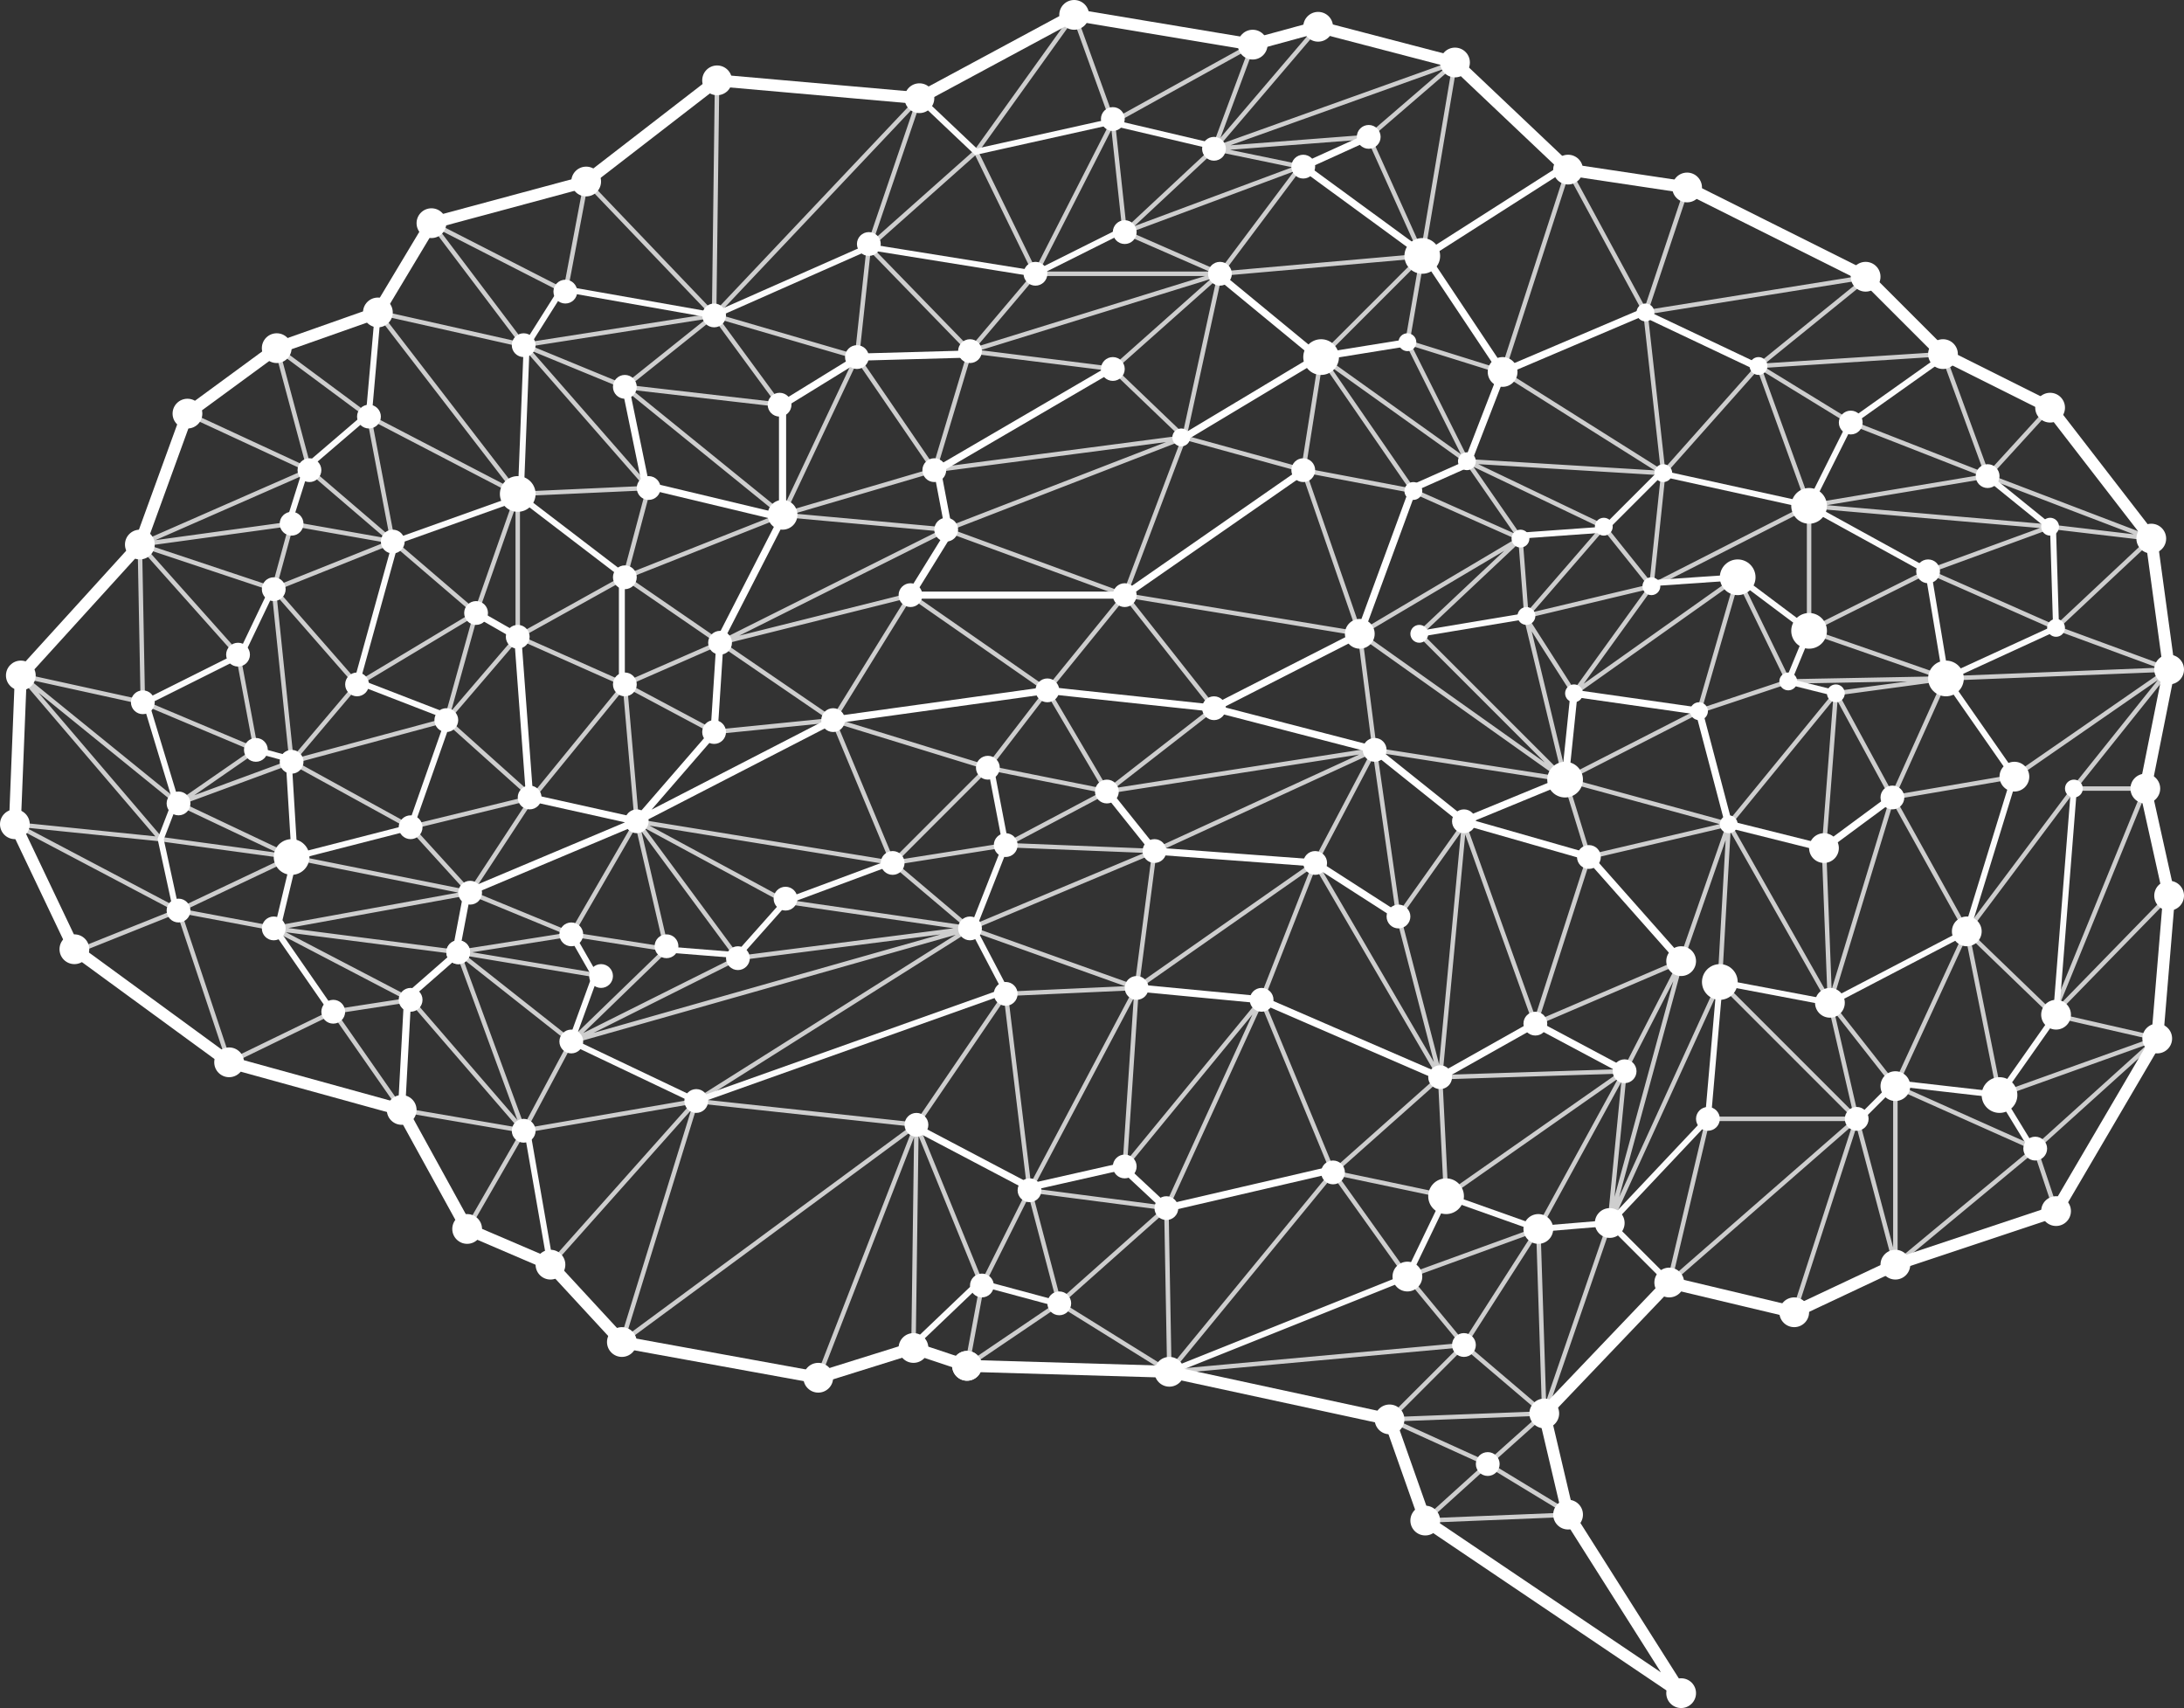 <svg width="367" height="287" viewBox="0 0 367 287" fill="none" xmlns="http://www.w3.org/2000/svg">
<rect x="0" y="0" width="367" height="287" fill="#333333" stroke="none"/>
<path d="M250 246L264 254.5L239.5 255.5L250 246ZM250 246L259.5 237.5M250 246L233.5 238.5M259.5 237.5L233.5 238.5M259.5 237.5L246 226M259.5 237.5L258.5 206.5M259.5 237.5L270.5 205.5M233.5 238.5L246 226M246 226L258.5 206.5M246 226L236.5 214.5M246 226L196.5 230.5M258.5 206.5L273 180M258.5 206.5L236.5 214.5M236.5 214.5L224 197M270.5 205.5L273 180M270.5 205.5L289 165M270.5 205.5L282.5 161.5M273 180L243 201M273 180L242 181M273 180L282.5 161.5M243 201L242 181M243 201L224 197M242 181L224 197M242 181L221 145M242 181L235 154M242 181L246 138.5M224 197L212 168M224 197L196.5 230.5M212 168L196 203M212 168L189 196L191 166M212 168L221 145M196 203L196.5 230.5M196 203L178 219M196 203L173 200M196.5 230.5L178 219M178 219L162.5 229.5L165 216M178 219L173 200M165 216L173 200M165 216L154 189M173 200L169 167M173 200L191 166M154 189L153.5 226.5M154 189L137.5 231.5M154 189L104.5 225.5L117 185M154 189L117 185M154 189L169 167M117 185L92.5 212.5M117 185L88 190M117 185L163 156M88 190L96 175M88 190L69 168M88 190L77 160M88 190L78.5 206.5M88 190L67.5 186.5L56 170M96 175L77 160M96 175L112 159.5M96 175L124 161M96 175L163 156M77 160L101 164M77 160L96 157M77 160L46 156M96 157L107 138M96 157L112 159.5M96 157L79 150M69 168L56 170M69 168L46 156M56 170L38.5 178.5L30 153M30 153L46 156M30 153L49 144M30 153L12.5 160M30 153L2.5 138.5L27 141M46 156L79 150M49 144L27 141M49 144L30 135M49 144L79 150M27 141L3.5 113.5M30 135L43 126M30 135L49 128M30 135L3.5 113.5M43 126L24 118M43 126L40 110L23.5 91.5M49 128L46 99M49 128L60 115M49 128L75 121M49 128L69 139M3.5 113.5L24 118M24 118L23.5 91.5M23.5 91.5L46 99M23.5 91.5L49 88M23.5 91.5L52 79M46 99L49 88M46 99L60 115M46 99L66 91M49 88L66 91M52 79L31.5 69.5M52 79L46.5 58.5L62 70M52 79L66 91M62 70L66 91M62 70L87 83M66 91L80 103M87 83L63.5 52.5L88 58M87 83L109 82M87 83L80 103M87 83V107M88 58L72.5 37.5L95 49L98.5 30.5L120 53M88 58L105 65M88 58L120 53M88 58L109 82M120 53L105 65M120 53L131 68L105 65M120 53L154.5 16.5L146 41.5M120 53L120.5 13.5M120 53L144 60M105 65L131.5 86.5M131.5 86.5L144 60M131.5 86.5L157 79M131.5 86.5L159 89M131.5 86.5L105 97M144 60L157 79M144 60L146 41.5M157 79L163 59M157 79L199 73.5M159 89L121 108M159 89L199 73.5M159 89L189 100M121 108L105 97M121 108L153 100M121 108L140 121M121 108L105 115M105 97L109 82M105 97L87 107M153 100L140 121M153 100L176 116M140 121L150 145M140 121L166 129M140 121L120 123L105 115M105 115L89.5 134M105 115L107 138M105 115L87 107M89.5 134L75 121M89.5 134L79 150M89.5 134L69 139M75 121L87 107M75 121L80 103M80 103L60 115M69 139L79 150M107 138L112 159.5M107 138L124 161M107 138L132 151.5L163 156M107 138L150 145M124 161L163 156M150 145L166 129M150 145L163 156M150 145L169 142M166 129L176 116M166 129L186 133M163 156L194 143M163 156L191 166M169 167L191 166M191 166L194 143M191 166L221 145M221 145L231 126M235 154L231 126M235 154L246 138.5M231 126L186 133M231 126L263 131M231 126L194 143M231 126L228.5 106.5M186 133L204 119L189 100M186 133L176 116M186 133L169 142M189 100L228.5 106.5M189 100L199 73.5M189 100L176 116M228.5 106.5L219 79M228.5 106.5L255.5 90.5M228.5 106.5L263 131M219 79L237.5 82.5M219 79L199 73.5M219 79L222 60M237.5 82.5L222 60M237.5 82.5L255.5 90.5M222 60L246.5 77.5M222 60L239 43M246.5 77.5L236.5 57.5M246.5 77.5L269.5 88.5M246.5 77.5L279.5 79.5M246.5 77.5L255.5 90.5M236.5 57.5L252.5 62.5M236.5 57.5L239 43M252.5 62.5L279.5 79.5M252.5 62.5L263.5 28.5L276.5 52.5M279.5 79.5L276.5 52.5M279.5 79.5L295.5 61.5M279.5 79.5L277.5 98.5M276.5 52.5L314 46.5L295.5 61.5M276.5 52.5L283.5 31.5M295.5 61.5L326.5 59.5L334 80M295.5 61.5L311 71L334 80M295.5 61.5L304 85M334 80L304 85M334 80L344.5 68.5M334 80L361.5 90.5M277.5 98.5L269.5 88.5M277.5 98.5L256.5 103.5M277.5 98.5L264.5 116.5M277.5 98.5L304 85M269.5 88.5L256.5 103.5M255.5 90.5L238.5 106.5L263 131M255.5 90.5L256.5 103.5M264.5 116.5L256.5 104L263 131M264.5 116.5L292 97M263 131L285.5 119.5M263 131L290.5 138.5M263 131L267 144M285.5 119.5L292 97M285.5 119.5L300.5 114.5M292 97L300.5 114.5M304 85L344.5 88.5M304 85V106M361.5 90.5L344.5 88.5M361.5 90.5L345.5 105.5M344.5 88.5L324 96M324 96L345.5 105.5M324 96L304 106M345.5 105.5L364.5 112.5M364.5 112.5L327 114M364.5 112.5L338.5 130.5L318 134M364.5 112.5L348.5 132.5M327 114L304 106M327 114L318 134M327 114L308.5 116.5M327 114L300.5 114.5M308.5 116.5L290.5 138.5M308.5 116.5L306.5 142.5L307.5 168.5M308.5 116.5L318 134M290.5 138.5L289 165M290.5 138.5L307.5 168.5M290.5 138.5L282.5 161.5M290.5 138.5L267 144M318 134L307.5 168.5M318 134L330.5 156.5M348.5 132.5H360.5L345 170.5M348.5 132.5L330.5 156.5M345 170.5L364.5 150.5M345 170.5L362.5 174.5M345 170.5L330.5 156.5M362.5 174.5L336 184L330.5 156.5M362.5 174.5L342 193M330.5 156.5L318.5 182.5M318.5 182.5L307.5 168.5M318.5 182.5V212.5M318.5 182.5L342 193M307.5 168.5L312 188M312 188L289 165M312 188L301.5 220.5M312 188L318.5 212.5M312 188H287L280.5 215.5L312 188ZM342 193L318.5 212.5M342 193L345.5 203.5M282.5 161.5L258 172M267 144L258 172M258 172L246 138.5M194 143L169 142M199 73.5L205 46M199 73.5L187 62M239 43L244.5 10.5M239 43L205 46M239 43L230 23M244.5 10.5L204 25M244.5 10.5L230 23M204 25L210.5 7.5L187 20.5M204 25L221.5 4.5M204 25L189 39M204 25L230 23M204 25L218.5 28M187 20.5L180.5 2.5L164 25.5M187 20.5L189 39M187 20.5L174 46M164 25.5L174 46M164 25.5L146 41.5M174 46L163 59M174 46H205M163 59L146 41.5M163 59L187 62M163 59L205 46M187 62L205 46M205 46L218.5 28M205 46L189 39M189 39L218.5 28" stroke="#EBEBEB" stroke-opacity="0.84" stroke-width="0.75"/>
<path d="M238.5 106.5L256.5 103.5" stroke="#FBFBFB"/>
<path d="M277.5 98L292 97L304 106L300.5 114.5L308.5 116.5" stroke="#FBFBFB"/>
<path d="M67.5 186L68.5 167.5L76.5 160.5L78.5 150L107 138M107 138L140 121L176 116L204 119M107 138L89 134L87 107L80 103M107 138L120 123L121 107.5L131.5 87M204 119L231 126L246 138M204 119L228.5 106.5L237.5 82L246.5 78L252.5 62.5M246 138L267 144L282.5 161.5M246 138L263 131L264.5 116.5L285.5 119.5L290.5 138.5L306.5 142.5L318 134M252.5 62.5L276 52.5L295 61.5M252.5 62.5L239.5 43M239.5 43L263 28M239.5 43L219 28L230 23M131.5 87V68L144.5 60L162.5 59.5M131.5 87L108.5 81.5L105 64.5M186 133L194 143L221 145L235 154M191 166L212 168L242 181L258 172L273 180M224 196.5L196 203L188.5 196L173 199.5L154 189.5M218.5 79.5L189 100H153L159.5 89.5L157.5 79L187.5 61.5M199 73.5L221.5 60M221.5 60L237 57.5M221.5 60L204.5 46" stroke="white" stroke-width="1.2"/>
<path d="M63.5 52.5L62 69.5L51.5 78.5L48.5 88M154.5 16.5L164 25.5L186.5 20.5L203.5 24.5M348.5 132.5L345.5 170.5L336 184M336 184L341.5 193M336 184L318.5 182L312.5 188M153.5 226L164.5 215.5L177.5 219" stroke="#FBFBFB"/>
<path d="M92.5 212.5L88.5 189.5" stroke="#FBFBFB"/>
<path d="M29.5 152.5L27 141L29.5 134.5L24.5 118L40.5 110L46 98.5" stroke="#FBFBFB"/>
<path d="M96 157L100 164L96 175L117 185L169 166.5L163.5 156L169 142L166.5 129" stroke="#FBFBFB"/>
<path d="M111.5 159.5L124 160.5L132 151.5L149.5 145" stroke="#FBFBFB"/>
<path d="M55.5 169.5L46.5 156.5L49.5 144M49.5 144L48.5 127.5L43 126M49.5 144L69 139L75.5 120.5L60 114.5L66.5 91L87.5 83.5M87.5 83.5L104.5 96.5V115M87.5 83.5L88.5 58L94.5 48.5L120 53L146 41.5L174 46L189 38.5" stroke="#FBFBFB"/>
<path d="M239.5 255.5L282.5 284.5L263.5 254.5L259.5 237.5L280.5 215.5L301.5 220.5L318.5 212.5L345.5 203.5L362.5 174.5L364.5 150.5L360.5 132.5L364.5 112.5L361.5 90.5L344.5 68.5L326.5 59.5L313.5 46.5L283.5 31.5L263.5 28.5L244.5 10.5L221.5 4.5L210.5 7.5L180.5 2.5L154.5 16.5L120.5 13.5L98.5 30.5L72.5 37.5L63.5 52.5L46.5 58.5L31.5 69.5L23.5 91.5L3.5 113.5L2.5 138.5L12.5 159.5L38.5 178.5L67.5 186.5L78.5 206.5L92.5 212.5L104.5 225.5L137.5 231.5L153.5 226.5L162.5 229.5L196.5 230.5L233.5 238.5L239.5 255.5Z" stroke="white" stroke-width="2" stroke-linejoin="round"/>
<path d="M280.5 215.5L270.5 205.5M270.5 205.5L287 188L289 165L307.5 168.5L330.5 156.5L338.5 130.5L327 114M270.5 205.5L258.5 206.5L243 201L236.5 214.5L196.5 230.5M327 114L324 96L304 85M327 114L345.5 105.5L345 89L334.5 80.5M304 85L279 79.5L269.5 89L255.5 90M304 85L311 71L326.5 60" stroke="#FBFBFB"/>
<circle cx="282.5" cy="284.5" r="2.5" fill="white"/>
<circle cx="239.5" cy="255.5" r="2.5" fill="white"/>
<circle cx="250" cy="246" r="2" fill="white"/>
<circle cx="246" cy="226" r="2" fill="white"/>
<circle cx="270.5" cy="205.5" r="2.5" fill="white"/>
<circle cx="258.5" cy="206.5" r="2.5" fill="white"/>
<circle cx="236.5" cy="214.5" r="2.5" fill="white"/>
<circle cx="233.5" cy="238.5" r="2.5" fill="white"/>
<circle cx="162.5" cy="229.5" r="2.5" fill="white"/>
<circle cx="104.5" cy="225.5" r="2.5" fill="white"/>
<circle cx="12.5" cy="159.5" r="2.5" fill="white"/>
<circle cx="3.5" cy="113.5" r="2.5" fill="white"/>
<circle cx="23.5" cy="91.5" r="2.5" fill="white"/>
<circle cx="31.5" cy="69.5" r="2.5" fill="white"/>
<circle cx="46.5" cy="58.5" r="2.5" fill="white"/>
<circle cx="63.5" cy="52.5" r="2.5" fill="white"/>
<circle cx="72.5" cy="37.5" r="2.5" fill="white"/>
<circle cx="98.5" cy="30.5" r="2.5" fill="white"/>
<circle cx="120.5" cy="13.5" r="2.5" fill="white"/>
<circle cx="154.5" cy="16.5" r="2.5" fill="white"/>
<circle cx="180.5" cy="2.5" r="2.5" fill="white"/>
<circle cx="210.5" cy="7.5" r="2.5" fill="white"/>
<circle cx="221.5" cy="4.5" r="2.5" fill="white"/>
<circle cx="244.5" cy="10.5" r="2.5" fill="white"/>
<circle cx="263.5" cy="28.5" r="2.5" fill="white"/>
<circle cx="283.5" cy="31.5" r="2.5" fill="white"/>
<circle cx="313.5" cy="46.5" r="2.5" fill="white"/>
<circle cx="326.5" cy="59.5" r="2.5" fill="white"/>
<circle cx="344.5" cy="68.5" r="2.5" fill="white"/>
<circle cx="361.5" cy="90.5" r="2.5" fill="white"/>
<circle cx="348.5" cy="132.5" r="1.5" fill="white"/>
<circle cx="345.5" cy="170.5" r="2.5" fill="white"/>
<circle cx="364.5" cy="112.5" r="2.5" fill="white"/>
<circle cx="360.5" cy="132.5" r="2.5" fill="white"/>
<circle cx="364.5" cy="150.5" r="2.5" fill="white"/>
<circle cx="362.5" cy="174.5" r="2.5" fill="white"/>
<circle cx="345.5" cy="203.5" r="2.5" fill="white"/>
<circle cx="318.5" cy="212.5" r="2.5" fill="white"/>
<circle cx="301.5" cy="220.5" r="2.5" fill="white"/>
<circle cx="280.5" cy="215.5" r="2.5" fill="white"/>
<circle cx="259.5" cy="237.5" r="2.5" fill="white"/>
<circle cx="263.5" cy="254.5" r="2.5" fill="white"/>
<circle cx="2.5" cy="138.5" r="2.5" fill="white"/>
<circle cx="38.5" cy="178.5" r="2.5" fill="white"/>
<circle cx="67.5" cy="186.5" r="2.5" fill="white"/>
<circle cx="78.5" cy="206.5" r="2.5" fill="white"/>
<circle cx="92.5" cy="212.5" r="2.5" fill="white"/>
<circle cx="162.5" cy="229.5" r="2.5" fill="white"/>
<circle cx="153.5" cy="226.5" r="2.5" fill="white"/>
<circle cx="165" cy="216" r="2" fill="white"/>
<circle cx="178" cy="219" r="2" fill="white"/>
<circle cx="154" cy="189" r="2" fill="white"/>
<circle cx="173" cy="200" r="2" fill="white"/>
<circle cx="189" cy="196" r="2" fill="white"/>
<circle cx="196" cy="203" r="2" fill="white"/>
<circle cx="224" cy="197" r="2" fill="white"/>
<circle cx="191" cy="166" r="2" fill="white"/>
<circle cx="212" cy="168" r="2" fill="white"/>
<circle cx="242" cy="181" r="2" fill="white"/>
<circle cx="258" cy="172" r="2" fill="white"/>
<circle cx="273" cy="180" r="2" fill="white"/>
<circle cx="287" cy="188" r="2" fill="white"/>
<circle cx="307.5" cy="168.5" r="2.5" fill="white"/>
<circle cx="330.5" cy="156.5" r="2.5" fill="white"/>
<circle cx="338.5" cy="130.5" r="2.5" fill="white"/>
<circle cx="327" cy="114" r="3" fill="white"/>
<circle cx="345.5" cy="105.5" r="1.5" fill="white"/>
<circle cx="334" cy="80" r="2" fill="white"/>
<circle cx="344.5" cy="88.5" r="1.5" fill="white"/>
<circle cx="137.5" cy="231.5" r="2.5" fill="white"/>
<circle cx="196.5" cy="230.5" r="2.5" fill="white"/>
<circle cx="289" cy="165" r="3" fill="white"/>
<circle cx="336" cy="184" r="3" fill="white"/>
<circle cx="219" cy="79" r="2" fill="white"/>
<circle cx="222" cy="60" r="3" fill="white"/>
<circle cx="159" cy="89" r="2" fill="white"/>
<circle cx="157" cy="79" r="2" fill="white"/>
<circle cx="153" cy="100" r="2" fill="white"/>
<circle cx="311" cy="71" r="2" fill="white"/>
<circle cx="304" cy="85" r="3" fill="white"/>
<circle cx="304" cy="106" r="3" fill="white"/>
<circle cx="292" cy="97" r="3" fill="white"/>
<circle cx="277.5" cy="98.5" r="1.5" fill="white"/>
<circle cx="255.5" cy="90.5" r="1.5" fill="white"/>
<circle cx="269.5" cy="88.5" r="1.5" fill="white"/>
<circle cx="263" cy="131" r="3" fill="white"/>
<circle cx="282.5" cy="161.5" r="2.5" fill="white"/>
<circle cx="267" cy="144" r="2" fill="white"/>
<circle cx="246" cy="138" r="2" fill="white"/>
<circle cx="231" cy="126" r="2" fill="white"/>
<circle cx="204" cy="119" r="2" fill="white"/>
<circle cx="176" cy="116" r="2" fill="white"/>
<circle cx="186" cy="133" r="2" fill="white"/>
<circle cx="194" cy="143" r="2" fill="white"/>
<circle cx="221" cy="145" r="2" fill="white"/>
<circle cx="235" cy="154" r="2" fill="white"/>
<circle cx="69" cy="168" r="2" fill="white"/>
<circle cx="77" cy="160" r="2" fill="white"/>
<circle cx="77" cy="160" r="2" fill="white"/>
<circle cx="30" cy="135" r="2" fill="white"/>
<circle cx="24" cy="118" r="2" fill="white"/>
<circle cx="40" cy="110" r="2" fill="white"/>
<circle cx="46" cy="99" r="2" fill="white"/>
<circle cx="49" cy="88" r="2" fill="white"/>
<circle cx="52" cy="79" r="2" fill="white"/>
<circle cx="62" cy="70" r="2" fill="white"/>
<circle cx="88" cy="58" r="2" fill="white"/>
<circle cx="95" cy="49" r="2" fill="white"/>
<circle cx="105" cy="65" r="2" fill="white"/>
<circle cx="109" cy="82" r="2" fill="white"/>
<circle cx="131.5" cy="86.5" r="2.5" fill="white"/>
<circle cx="131" cy="68" r="2" fill="white"/>
<circle cx="30" cy="153" r="2" fill="white"/>
<circle cx="46" cy="156" r="2" fill="white"/>
<circle cx="56" cy="170" r="2" fill="white"/>
<circle cx="79" cy="150" r="2" fill="white"/>
<circle cx="107" cy="138" r="2" fill="white"/>
<circle cx="89" cy="134" r="2" fill="white"/>
<circle cx="87" cy="107" r="2" fill="white"/>
<circle cx="80" cy="103" r="2" fill="white"/>
<circle cx="105" cy="115" r="2" fill="white"/>
<circle cx="120" cy="123" r="2" fill="white"/>
<circle cx="121" cy="108" r="2" fill="white"/>
<circle cx="105" cy="97" r="2" fill="white"/>
<circle cx="87" cy="83" r="3" fill="white"/>
<circle cx="66" cy="91" r="2" fill="white"/>
<circle cx="60" cy="115" r="2" fill="white"/>
<circle cx="75" cy="121" r="2" fill="white"/>
<circle cx="69" cy="139" r="2" fill="white"/>
<circle cx="43" cy="126" r="2" fill="white"/>
<circle cx="49" cy="128" r="2" fill="white"/>
<circle cx="49" cy="144" r="3" fill="white"/>
<circle cx="166" cy="129" r="2" fill="white"/>
<circle cx="189" cy="100" r="2" fill="white"/>
<circle cx="140" cy="121" r="2" fill="white"/>
<circle cx="150" cy="145" r="2" fill="white"/>
<circle cx="132" cy="151" r="2" fill="white"/>
<circle cx="124" cy="161" r="2" fill="white"/>
<circle cx="169" cy="142" r="2" fill="white"/>
<circle cx="163" cy="156" r="2" fill="white"/>
<circle cx="169" cy="167" r="2" fill="white"/>
<circle cx="117" cy="185" r="2" fill="white"/>
<circle cx="112" cy="159" r="2" fill="white"/>
<circle cx="96" cy="175" r="2" fill="white"/>
<circle cx="101" cy="164" r="2" fill="white"/>
<circle cx="96" cy="157" r="2" fill="white"/>
<circle cx="88" cy="190" r="2" fill="white"/>
<circle cx="264.5" cy="116.5" r="1.5" fill="white"/>
<circle cx="285.5" cy="119.5" r="1.5" fill="white"/>
<circle cx="306.5" cy="142.5" r="2.5" fill="white"/>
<circle cx="290.5" cy="138.5" r="1.5" fill="white"/>
<circle cx="318" cy="134" r="2" fill="white"/>
<circle cx="228.5" cy="106.5" r="2.5" fill="white"/>
<circle cx="237.5" cy="82.5" r="1.5" fill="white"/>
<circle cx="246.5" cy="77.5" r="1.5" fill="white"/>
<circle cx="252.5" cy="62.5" r="2.5" fill="white"/>
<circle cx="276.5" cy="52.5" r="1.5" fill="white"/>
<circle cx="295.5" cy="61.5" r="1.5" fill="white"/>
<circle cx="279.5" cy="79.5" r="1.5" fill="white"/>
<circle cx="238.5" cy="106.5" r="1.5" fill="white"/>
<circle cx="256.5" cy="103.5" r="1.5" fill="white"/>
<circle cx="308.5" cy="116.5" r="1.5" fill="white"/>
<circle cx="300.5" cy="114.5" r="1.5" fill="white"/>
<circle cx="324" cy="96" r="2" fill="white"/>
<circle cx="243" cy="201" r="3" fill="white"/>
<circle cx="342" cy="193" r="2" fill="white"/>
<circle cx="318.5" cy="182.5" r="2.5" fill="white"/>
<circle cx="312" cy="188" r="2" fill="white"/>
<circle cx="120" cy="53" r="2" fill="white"/>
<circle cx="144" cy="60" r="2" fill="white"/>
<circle cx="146" cy="41" r="2" fill="white"/>
<circle cx="163" cy="59" r="2" fill="white"/>
<circle cx="174" cy="46" r="2" fill="white"/>
<circle cx="187" cy="62" r="2" fill="white"/>
<circle cx="205" cy="46" r="2" fill="white"/>
<circle cx="236.5" cy="57.5" r="1.5" fill="white"/>
<circle cx="198.5" cy="73.5" r="1.5" fill="white"/>
<circle cx="189" cy="39" r="2" fill="white"/>
<circle cx="187" cy="20" r="2" fill="white"/>
<circle cx="204" cy="25" r="2" fill="white"/>
<circle cx="219" cy="28" r="2" fill="white"/>
<circle cx="230" cy="23" r="2" fill="white"/>
<circle cx="239" cy="43" r="3" fill="white"/>
</svg>
